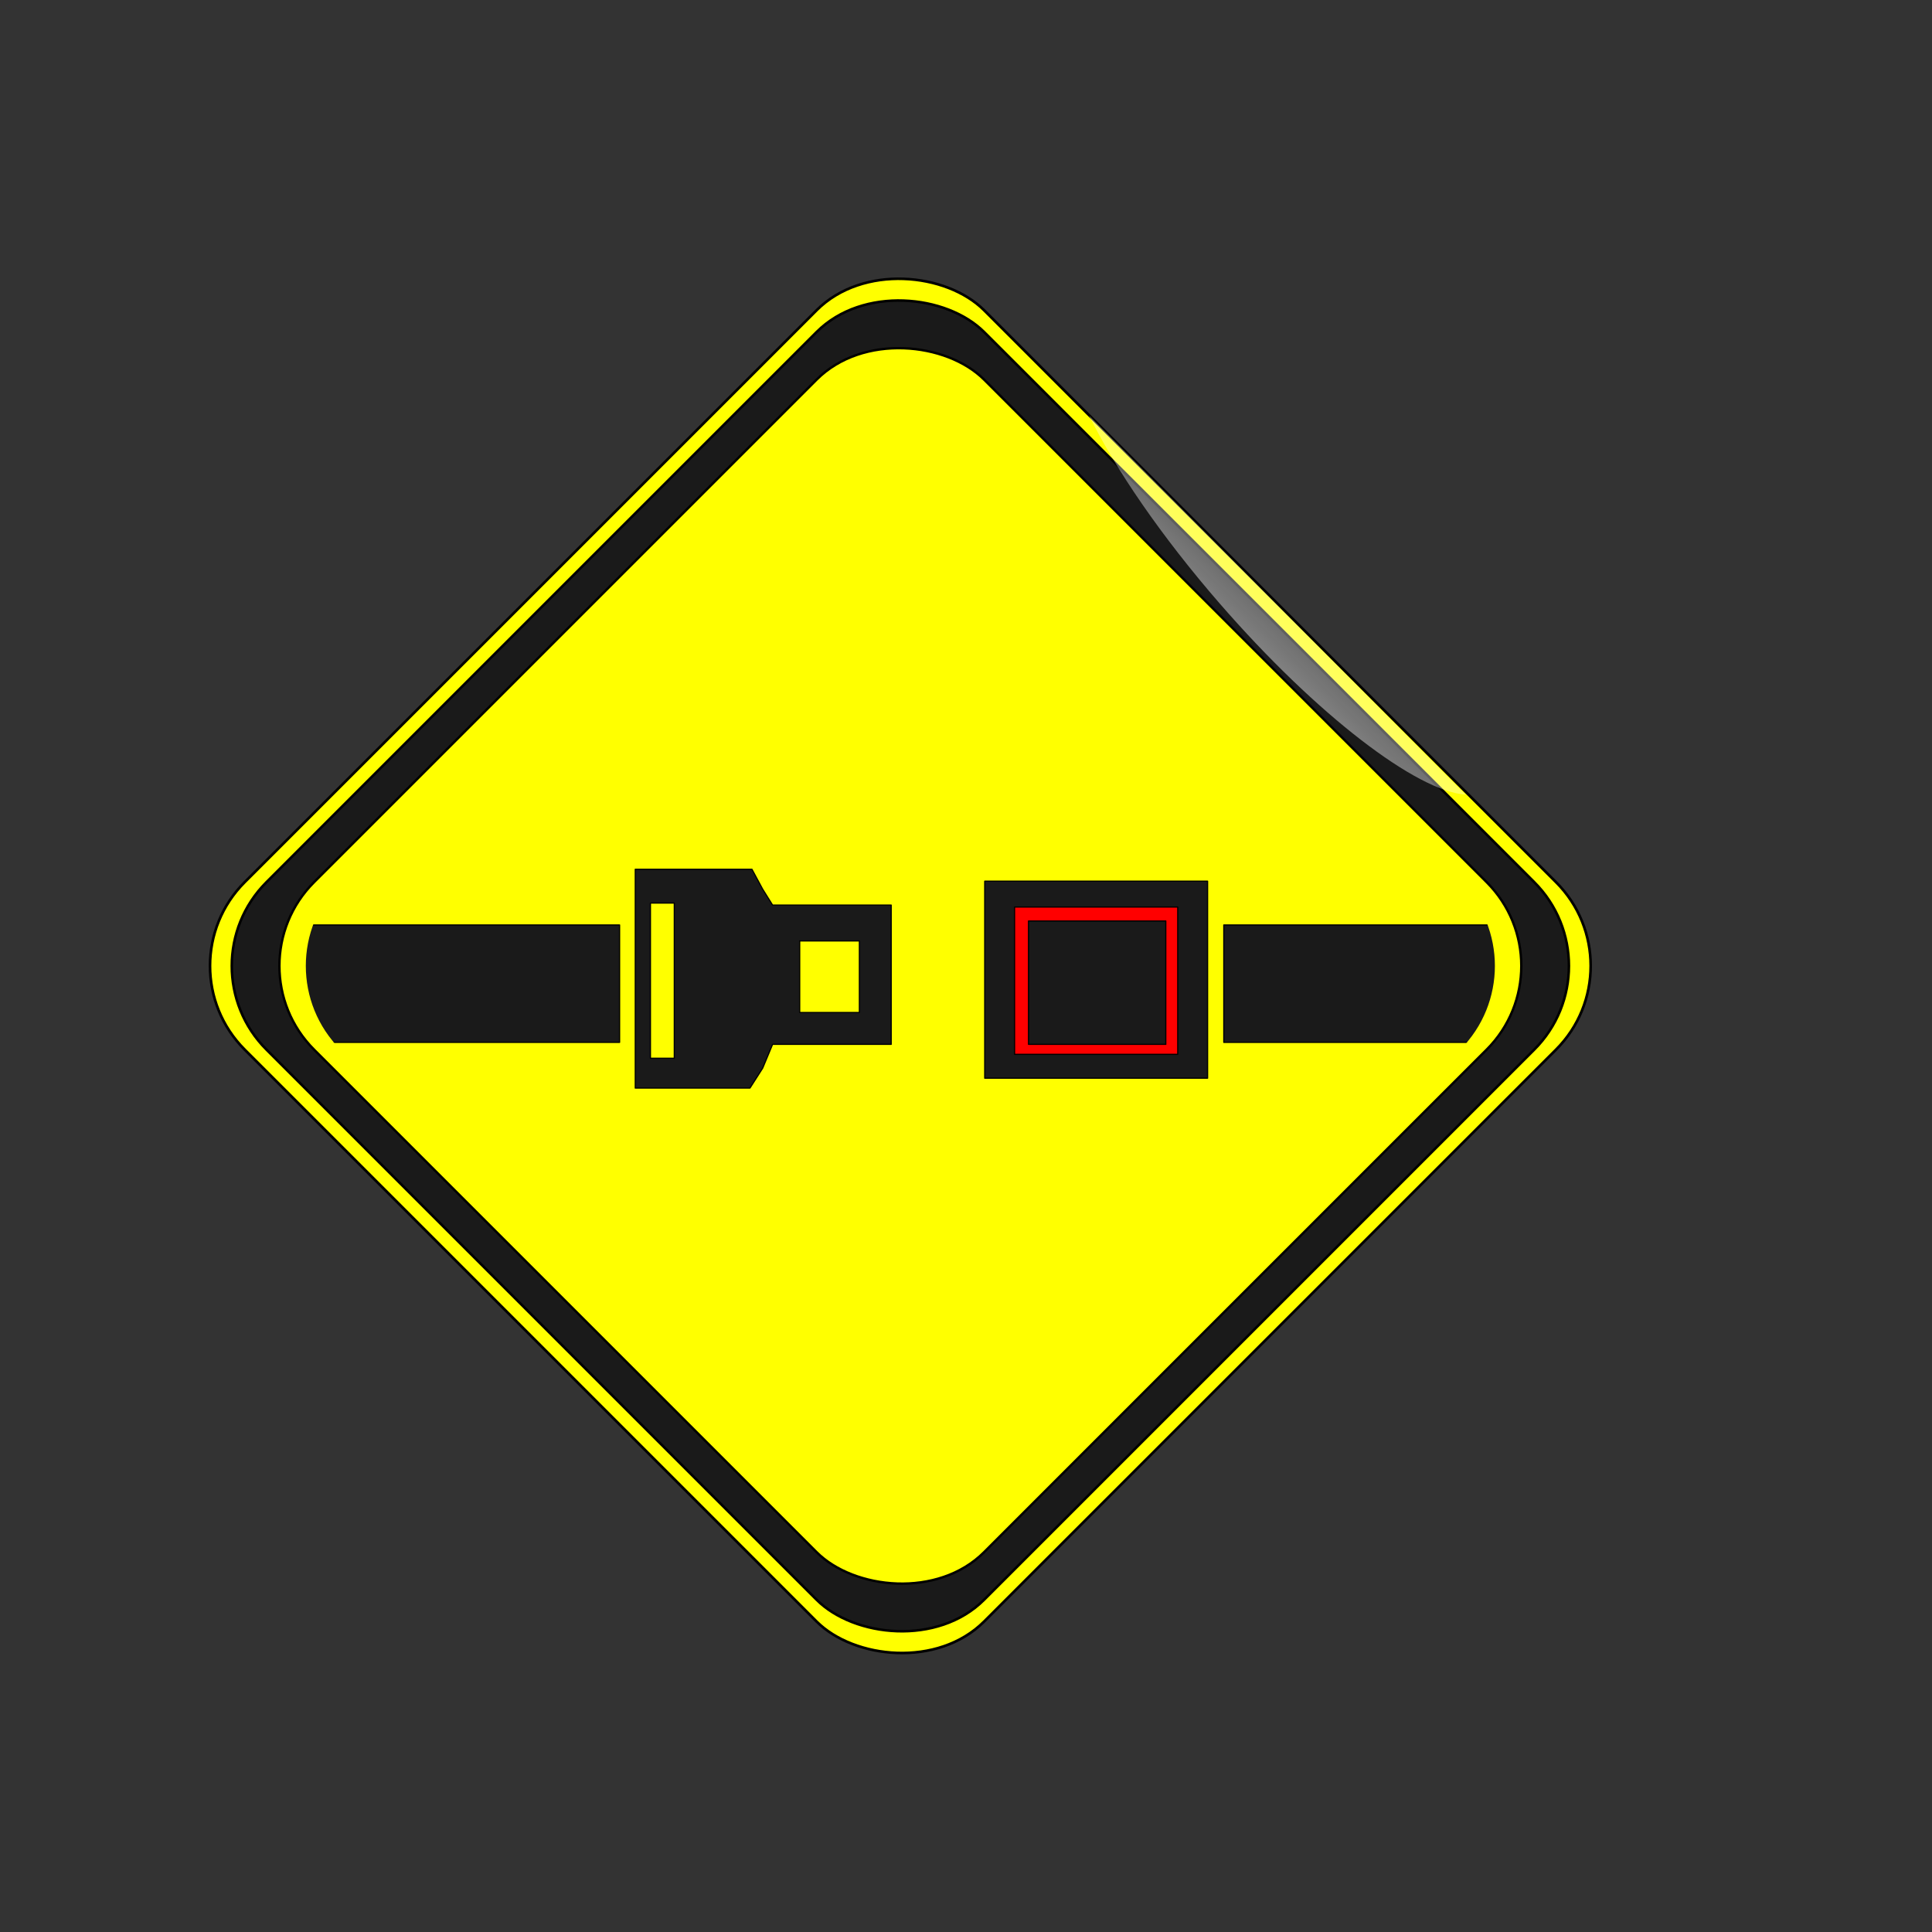 <svg:svg xmlns:dc="http://purl.org/dc/elements/1.1/" xmlns:ns1="http://sodipodi.sourceforge.net/DTD/sodipodi-0.dtd" xmlns:ns2="http://www.inkscape.org/namespaces/inkscape" xmlns:ns3="http://www.w3.org/1999/xlink" xmlns:ns5="http://creativecommons.org/ns#" xmlns:rdf="http://www.w3.org/1999/02/22-rdf-syntax-ns#" xmlns:svg="http://www.w3.org/2000/svg" height="815.482" id="svg2985" version="1.1" viewBox="-1.577 -104.622 815.482 815.482" width="815.482" ns1:docname="Buckleup.svg" ns2:version="0.48.5 r10040">
  <svg:rect x="-1.577" y="-104.622" width="815.482" height="815.482" fill="#333333" stroke="none"/>
  <svg:title id="title5346">Buckle Up It's the Law</svg:title>
  <svg:defs id="defs2987">
    <svg:linearGradient id="linearGradient4062" ns2:collect="always">
      <svg:stop id="stop4064" offset="0" style="stop-color:#ffffff;stop-opacity:1;" />
      <svg:stop id="stop4066" offset="1" style="stop-color:#ffffff;stop-opacity:0;" />
    </svg:linearGradient>
    <svg:linearGradient id="linearGradient4023">
      <svg:stop id="stop4025" offset="0" style="stop-color:#f5f4e2;stop-opacity:1;" />
      <svg:stop id="stop4027" offset="1" style="stop-color:#ffffff;stop-opacity:0;" />
    </svg:linearGradient>
    <svg:clipPath clipPathUnits="userSpaceOnUse" id="clipPath3898">
      <svg:rect height="384.238" id="rect3900" rx="50" ry="50" style="color:#000000;fill:none;stroke:#000000;stroke-width:0.961;stroke-linecap:butt;stroke-linejoin:round;stroke-miterlimit:4;stroke-opacity:1;stroke-dasharray:none;stroke-dashoffset:0;marker:none;visibility:visible;display:inline;overflow:visible;enable-background:accumulate" transform="matrix(0.707,-0.707,0.707,0.707,0,0)" width="384.238" x="-138.807" y="289.867" />
    </svg:clipPath>
    <svg:linearGradient gradientUnits="userSpaceOnUse" id="linearGradient4029" x1="737.428" x2="866.772" y1="565.564" y2="256.483" ns2:collect="always" ns3:href="#linearGradient4023" />
    <svg:clipPath clipPathUnits="userSpaceOnUse" id="clipPath4053">
      <svg:rect height="428.442" id="rect4055" rx="50" ry="50" style="color:#000000;fill:none;stroke:#000000;stroke-width:1.071;stroke-linecap:butt;stroke-linejoin:round;stroke-miterlimit:4;stroke-opacity:1;stroke-dasharray:none;stroke-dashoffset:0;marker:none;visibility:visible;display:inline;overflow:visible;enable-background:accumulate" transform="matrix(0.707,-0.707,0.707,0.707,0,0)" width="428.442" x="-70.414" y="766.861" />
    </svg:clipPath>
    <svg:linearGradient gradientUnits="userSpaceOnUse" id="linearGradient4068" x1="548.607" x2="537.274" y1="207.444" y2="71.738" ns2:collect="always" ns3:href="#linearGradient4062" />
  </svg:defs>
  <ns1:namedview bordercolor="#666666" borderopacity="1.0" id="base" pagecolor="#ffffff" showgrid="false" ns2:current-layer="layer1" ns2:cx="212.82986" ns2:cy="300" ns2:document-units="px" ns2:pageopacity="0.0" ns2:pageshadow="2" ns2:window-height="705" ns2:window-maximized="1" ns2:window-width="1366" ns2:window-x="-8" ns2:window-y="-8" ns2:zoom="0.83532168" />
  <svg:g id="layer1" ns2:groupmode="layer" ns2:label="Layer 1">
    <svg:g id="g3884">
      <svg:rect height="441.424" id="rect3012-1-7" rx="50" ry="50" style="color:#000000;fill:#ffff00;fill-opacity:1;fill-rule:nonzero;stroke:#000000;stroke-width:1.104;stroke-linecap:butt;stroke-linejoin:round;stroke-miterlimit:4;stroke-opacity:1;stroke-dasharray:none;stroke-dashoffset:0;marker:none;visibility:visible;display:inline;overflow:visible;enable-background:accumulate" transform="matrix(0.707,-0.707,0.707,0.707,0,0)" width="441.424" x="-167.4" y="261.275" />
      <svg:rect height="428.442" id="rect3012-1" rx="50" ry="50" style="color:#000000;fill:#1a1a1a;fill-opacity:1;fill-rule:nonzero;stroke:#000000;stroke-width:1.071;stroke-linecap:butt;stroke-linejoin:round;stroke-miterlimit:4;stroke-opacity:1;stroke-dasharray:none;stroke-dashoffset:0;marker:none;visibility:visible;display:inline;overflow:visible;enable-background:accumulate" transform="matrix(0.707,-0.707,0.707,0.707,0,0)" width="428.442" x="-160.909" y="267.766" />
      <svg:rect height="400" id="rect3012" rx="50" ry="50" style="color:#000000;fill:#ffff00;fill-opacity:1;fill-rule:nonzero;stroke:#000000;stroke-width:1;stroke-linecap:butt;stroke-linejoin:round;stroke-miterlimit:4;stroke-opacity:1;stroke-dasharray:none;stroke-dashoffset:0;marker:none;visibility:visible;display:inline;overflow:visible;enable-background:accumulate" transform="matrix(0.707,-0.707,0.707,0.707,0,0)" width="400" x="-146.688" y="281.987" />
      <svg:path d="m 670.139,120.188 c -14.419,14.608 -66.629,25.429 -128.827,25.429 -37.826,0 -71.957,-4.002 -96.141,-10.424 z" id="path4060" style="opacity:0.8;color:#000000;fill:url(#linearGradient4068);fill-opacity:1;stroke:none;stroke-width:1;marker:none;visibility:visible;display:inline;overflow:visible;enable-background:accumulate" transform="matrix(0.656,0.755,-0.755,0.656,268.159,-354.022)" ns1:nodetypes="cscc" ns2:connector-curvature="0" />
    </svg:g>
    <svg:g clip-path="url(#clipPath3898)" id="g3872">
      <svg:g clip-path="none" id="g3842">
        <svg:animateTransform additive="sum" attributeName="transform" begin="0ms;animateClickIt.end+2000ms" dur="4000ms" fill="freeze" id="animateTransform4000" keyTimes="0;.1;.9;1" repeatCount="1" type="translate" values="0 0;40 0;40 0;0 0" />
        <svg:g id="g3791" transform="translate(0,10)">
          <svg:path d="m 266.562,252.281 0,92.375 48.406,0 5.375,-8.406 4.188,-10.062 50.062,0 0,-58.781 -50.062,0 -4.188,-6.719 -4.531,-8.406 -49.25,0 z m 6.406,14.281 10.062,0 0,65.5 -10.062,0 0,-65.5 z m 63,15.969 25.188,0 0,30.219 -25.188,0 0,-30.219 z" id="rect3001" style="color:#000000;fill:#1a1a1a;fill-opacity:1;fill-rule:nonzero;stroke:#000000;stroke-width:0.5;stroke-linecap:butt;stroke-linejoin:round;stroke-miterlimit:4;stroke-opacity:1;stroke-dasharray:none;stroke-dashoffset:0;marker:none;visibility:visible;display:inline;overflow:visible;enable-background:accumulate" ns2:connector-curvature="0" />
          <svg:use clip-path="none" height="600" id="use3009" transform="translate(-486,0)" width="800" x="0" y="0" ns3:href="#rect2999" />
        </svg:g>
      </svg:g>
      <svg:g id="g3847">
        <svg:animateTransform additive="sum" attributeName="transform" begin="0ms;animateClickIt.end+2000ms" dur="4000ms" fill="freeze" id="animateClickIt" keyTimes="0;.1;.9;1" repeatCount="1" type="translate" values="0 0;-45 0;-45 0;0 0" />
        <svg:g id="g3785" transform="translate(0,10)">
          <svg:rect height="83.15" id="rect2993" style="color:#000000;fill:#1a1a1a;fill-opacity:1;fill-rule:nonzero;stroke:#000000;stroke-width:0.5;stroke-linecap:butt;stroke-linejoin:round;stroke-miterlimit:4;stroke-opacity:1;stroke-dasharray:none;stroke-dashoffset:0;marker:none;visibility:visible;display:inline;overflow:visible;enable-background:accumulate" width="94.068" x="414.068" y="257.323" />
          <svg:rect height="62.152" id="rect2995" style="color:#000000;fill:#ff0000;fill-opacity:1;fill-rule:nonzero;stroke:#000000;stroke-width:0.5;stroke-linecap:butt;stroke-linejoin:round;stroke-miterlimit:4;stroke-opacity:1;stroke-dasharray:none;stroke-dashoffset:0;marker:none;visibility:visible;display:inline;overflow:visible;enable-background:accumulate" width="68.871" x="426.667" y="268.241" />
          <svg:rect height="52.073" id="rect2997" style="color:#000000;fill:#1a1a1a;fill-opacity:1;fill-rule:nonzero;stroke:#000000;stroke-width:0.5;stroke-linecap:butt;stroke-linejoin:round;stroke-miterlimit:4;stroke-opacity:1;stroke-dasharray:none;stroke-dashoffset:0;marker:none;visibility:visible;display:inline;overflow:visible;enable-background:accumulate" width="57.953" x="432.546" y="274.121" />
          <svg:rect height="49.554" id="rect2999" style="color:#000000;fill:#1a1a1a;fill-opacity:1;fill-rule:nonzero;stroke:#000000;stroke-width:0.5;stroke-linecap:butt;stroke-linejoin:round;stroke-miterlimit:4;stroke-opacity:1;stroke-dasharray:none;stroke-dashoffset:0;marker:none;visibility:visible;display:inline;overflow:visible;enable-background:accumulate" width="230.971" x="514.976" y="275.801" />
        </svg:g>
      </svg:g>
    </svg:g>
  </svg:g>
</svg:svg>